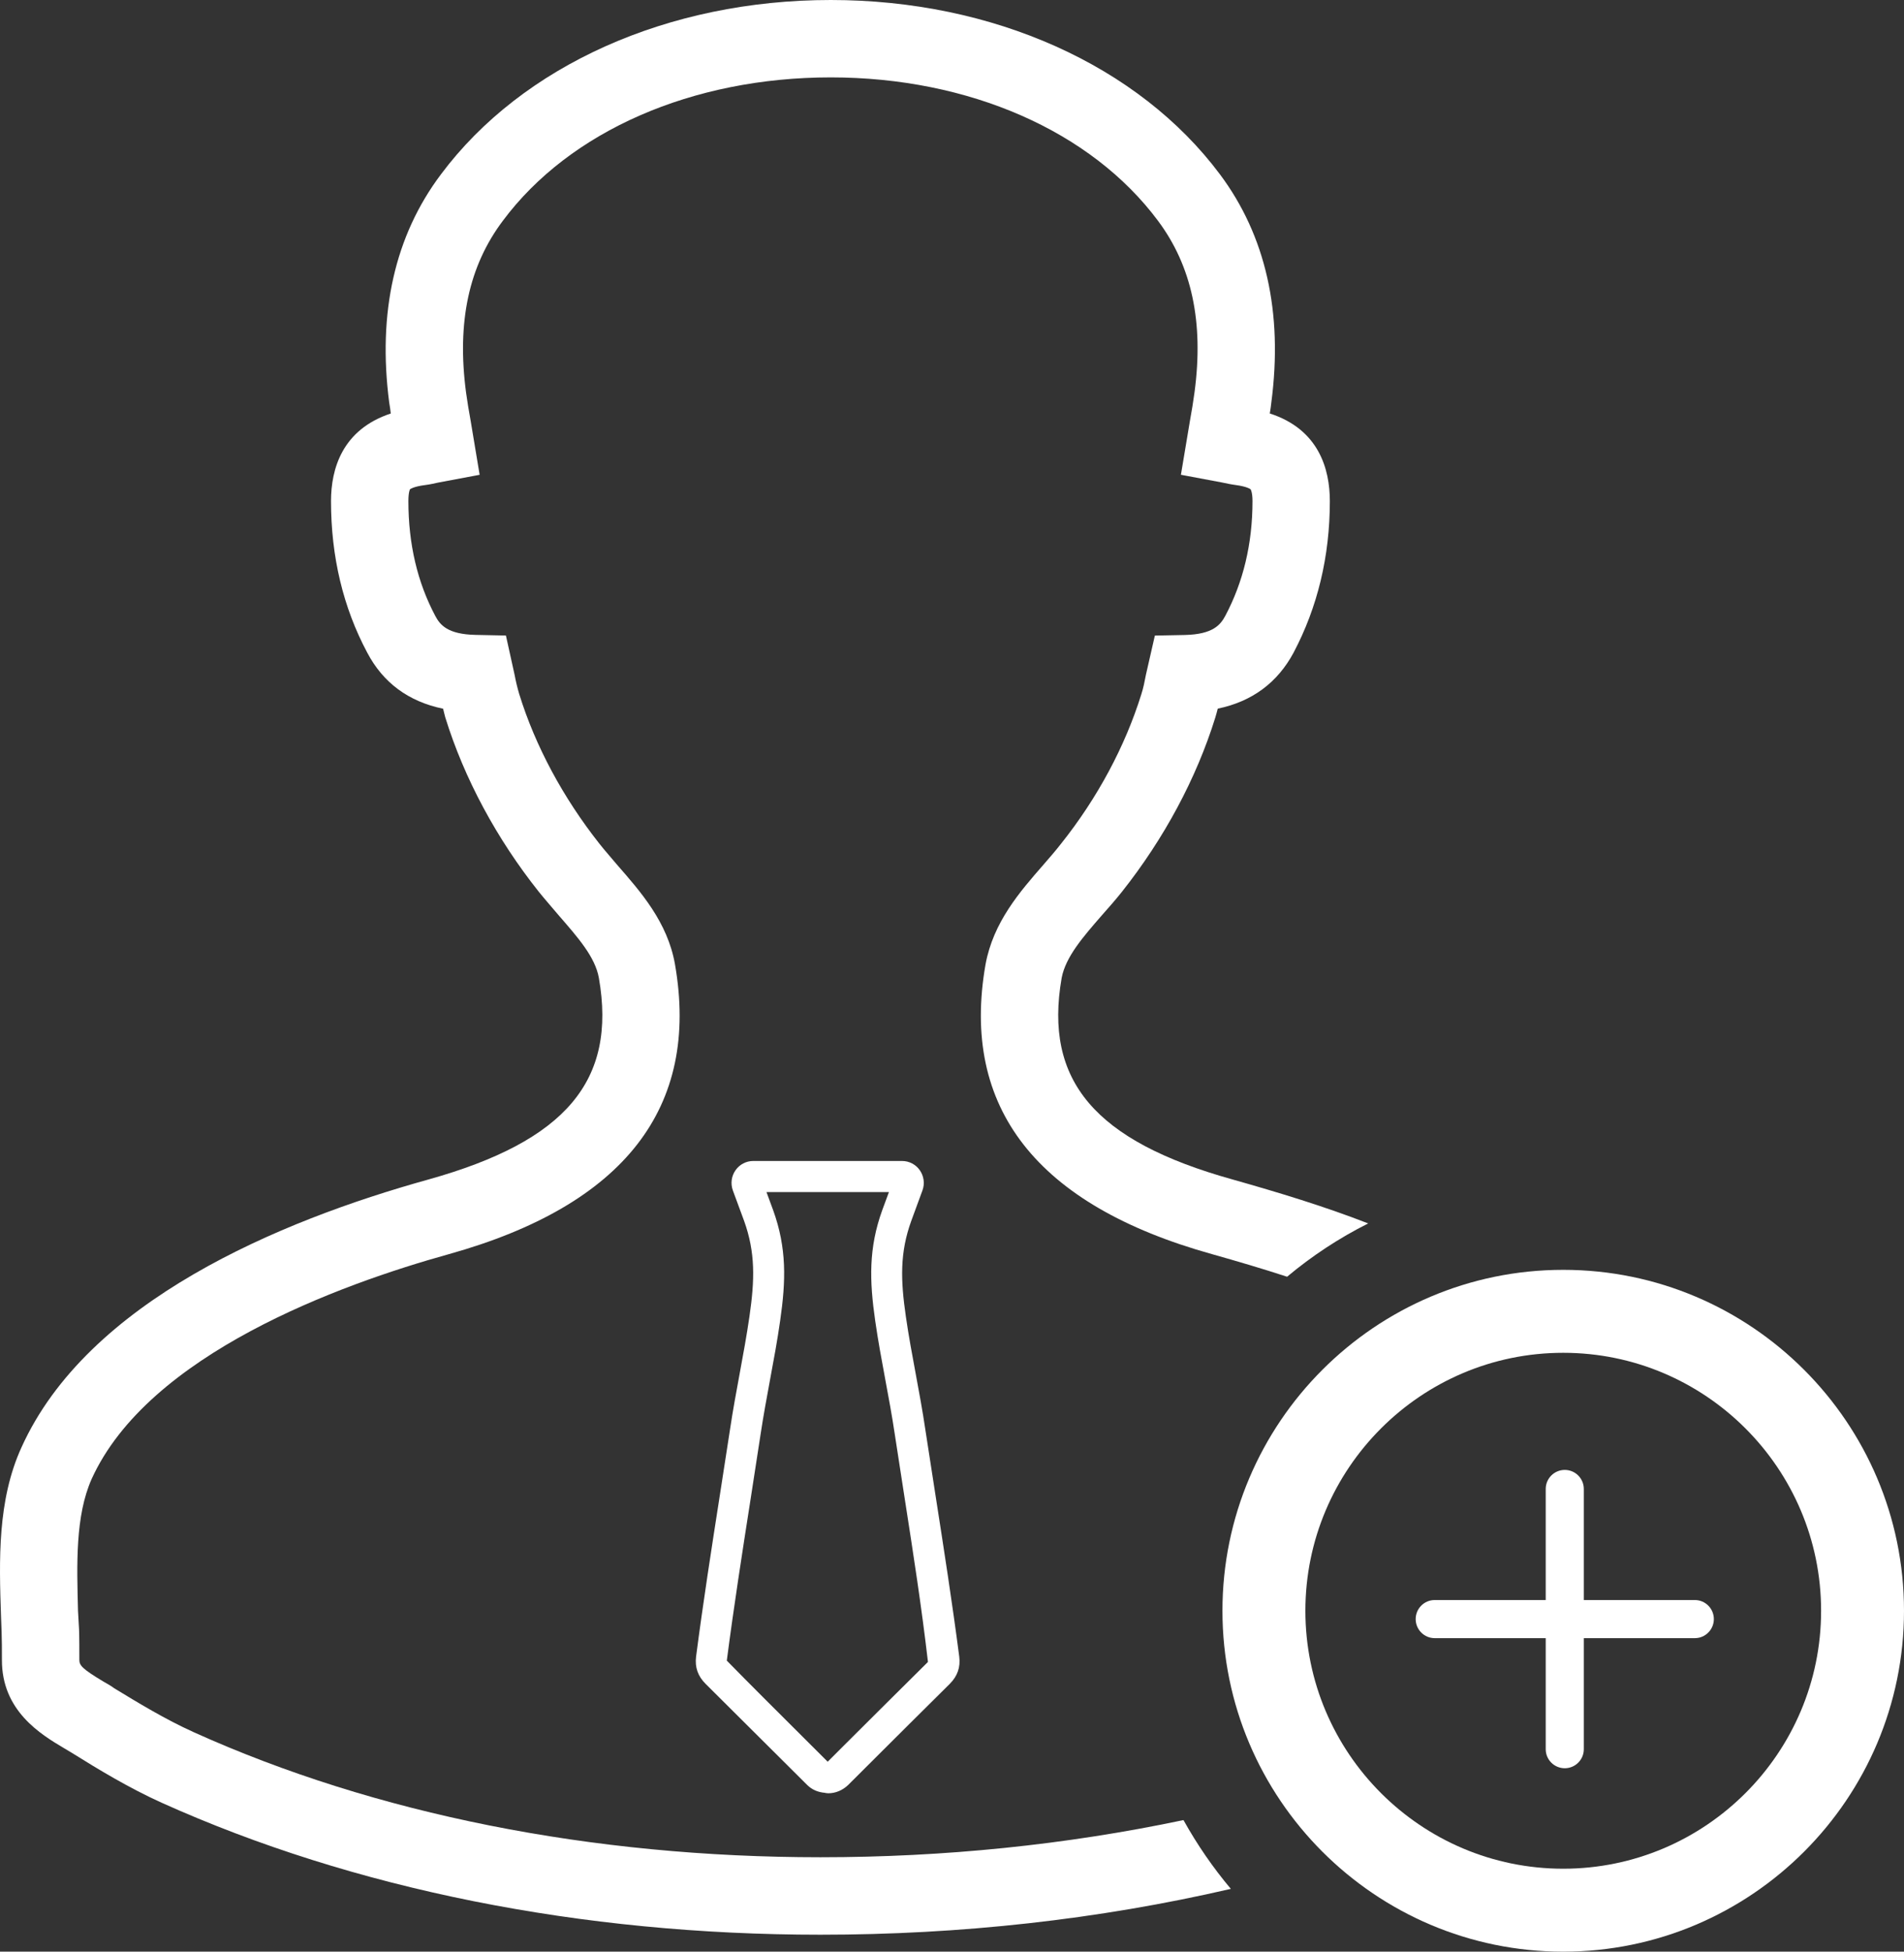 <?xml version="1.0" encoding="utf-8"?>
<!-- Generator: Adobe Illustrator 16.0.0, SVG Export Plug-In . SVG Version: 6.00 Build 0)  -->
<!DOCTYPE svg PUBLIC "-//W3C//DTD SVG 1.1//EN" "http://www.w3.org/Graphics/SVG/1.1/DTD/svg11.dtd">
<svg version="1.1" id="Layer_1" xmlns="http://www.w3.org/2000/svg" xmlns:xlink="http://www.w3.org/1999/xlink" x="0px" y="0px"
	 width="310.367px" height="318.007px" viewBox="0 0 310.367 318.007" enable-background="new 0 0 310.367 318.007"
	 xml:space="preserve">
<rect x="0" y="0" width="310.367" height="318.007" fill="#333333" stroke="none"/>
<path fill="#FFFFFF" d="M254.818,206.91c-30.631,0-55.549,24.922-55.549,55.555c0,30.619,24.916,55.543,55.549,55.543
	c30.638,0,55.549-24.924,55.549-55.543C310.367,231.832,285.456,206.91,254.818,206.91z M254.818,304.494
	c-23.174,0-42.03-18.851-42.03-42.029c0-23.18,18.856-42.036,42.03-42.036s42.035,18.856,42.035,42.036
	S277.992,304.494,254.818,304.494z"/>
<path fill="#FFFFFF" d="M193.148,103.466l-4.896,0.096l-1.463,6.407c-0.203,1.057-0.406,2.12-0.752,3.183
	c-2.627,8.431-7.117,16.851-13.077,24.326c-0.906,1.158-1.863,2.269-2.878,3.428c-3.833,4.395-8.174,9.338-9.435,16.253
	c-4.084,23.317,8.324,39.217,36.901,47.189c4.132,1.164,8.229,2.37,12.259,3.685c4.043-3.38,8.474-6.306,13.221-8.683
	c-7.111-2.771-14.588-5.039-22.111-7.165c-22.457-6.258-30.787-16.098-27.855-32.853c0.658-3.434,3.481-6.664,6.516-10.151
	c1.158-1.308,2.27-2.567,3.277-3.833c6.922-8.73,12.164-18.522,15.244-28.411c0.155-0.459,0.258-0.961,0.406-1.469
	c5.602-1.158,9.745-4.239,12.366-9.136c3.887-7.368,5.905-15.644,5.905-24.678c0-5.249-1.815-11.71-9.793-14.283
	c0.103-0.609,0.203-1.212,0.258-1.815c1.917-14.635-0.908-27.15-8.377-37.146C185.589,10.646,161.866,0,135.417,0
	C108.924,0,85.15,10.646,71.876,28.41c-7.518,9.995-10.342,22.511-8.431,37.199c0.099,0.604,0.203,1.213,0.254,1.768
	c-7.921,2.621-9.742,9.028-9.742,14.283c0,9.028,1.971,17.315,5.906,24.685c2.573,4.89,6.714,7.971,12.366,9.136
	c0.099,0.501,0.254,0.955,0.353,1.409c3.081,9.947,8.38,19.788,15.244,28.416c1.06,1.308,2.173,2.573,3.284,3.887
	c3.027,3.487,5.905,6.718,6.511,10.151c2.929,16.755-5.404,26.595-27.807,32.853c-24.329,6.76-55.567,19.836-66.321,43.66
	c-3.935,8.635-3.636,18.421-3.329,27.407l0.098,2.628c0.051,1.254,0.051,2.975,0.051,4.538c-0.051,8.323,6.312,12.163,10.148,14.438
	l1.26,0.752c4.288,2.676,9.285,5.709,14.638,8.127c31.292,14.086,68.39,21.502,107.348,21.502c0,0,0,0,0.054,0
	c22.763,0,45.267-2.473,66.876-7.471c-2.932-3.486-5.5-7.219-7.721-11.208c-19.18,4.037-39.012,6.056-59.152,6.056
	c-0.051,0-0.051,0-0.051,0c-37.197,0-72.528-7.01-102.153-20.385c-4.595-2.072-9.085-4.802-12.975-7.172
	c-0.454-0.354-1.009-0.656-1.713-1.059c-3.434-2.064-3.938-2.627-3.938-3.533c0-1.811,0-3.68-0.051-5.04l-0.167-2.938
	c-0.2-7.625-0.454-15.494,2.221-21.508c9.234-20.338,40.427-31.693,58.242-36.639c28.565-7.979,40.932-23.872,36.844-47.243
	c-1.212-6.867-5.601-11.811-9.437-16.205c-0.958-1.159-1.971-2.27-2.878-3.428c-5.905-7.476-10.446-15.896-13.07-24.38
	c-0.299-1.009-0.556-2.072-0.755-3.135l-1.415-6.407l-4.947-0.102c-4.595-0.096-5.804-1.66-6.559-3.075
	c-2.929-5.499-4.392-11.757-4.392-18.725c0-1.463,0.254-1.917,0.254-1.917s0.501-0.454,2.526-0.705
	c0.755-0.095,1.415-0.256,2.12-0.405l6.714-1.26l-1.463-8.784c-0.298-1.612-0.555-3.177-0.755-4.646
	c-1.516-11.457,0.454-20.586,6.001-27.96C92.871,21.34,112.853,12.61,135.415,12.61c22.508,0,42.442,8.729,53.346,23.365
	c5.505,7.368,7.476,16.504,5.96,27.914c-0.203,1.511-0.455,3.075-0.753,4.688l-1.469,8.783l6.717,1.261
	c0.705,0.148,1.415,0.304,2.173,0.405c1.965,0.257,2.473,0.705,2.473,0.705s0.305,0.46,0.305,1.917
	c0,6.962-1.518,13.22-4.449,18.725C198.947,101.794,197.741,103.358,193.148,103.466z"/>
<path fill="#FFFFFF" d="M135.002,292.201l-0.49-0.049l0.003-0.02c-1.248-0.102-2.171-0.549-2.902-1.248l-4.335-4.315
	c-3.974-3.959-9.073-9.04-12.252-12.188c-1.26-1.254-1.773-2.697-1.562-4.43c1.152-8.861,2.547-17.807,3.899-26.464l1.651-10.665
	c0.445-2.984,0.994-5.947,1.543-8.921c0.576-3.128,1.155-6.251,1.612-9.409c0.86-5.937,0.991-10.391-0.89-15.598l-1.815-4.914
	c-0.406-1.128-0.239-2.348,0.436-3.302c0.657-0.943,1.74-1.505,2.881-1.505h24.267c1.146,0,2.224,0.562,2.881,1.498
	c0.669,0.949,0.842,2.181,0.448,3.272l-1.83,4.985c-1.878,5.183-1.747,9.638-0.887,15.572c0.451,3.146,1.036,6.281,1.618,9.404
	c0.549,2.973,1.104,5.94,1.543,8.928l1.687,10.901c1.337,8.575,2.72,17.448,3.857,26.201c0.218,1.731-0.287,3.177-1.547,4.442
	c-3.612,3.564-9.691,9.625-13.787,13.709l-2.779,2.771C137.331,291.729,136.197,292.201,135.002,292.201z M124.941,194.238
	l1.078,2.926c2.245,6.205,2.099,11.508,1.149,18.058c-0.46,3.225-1.051,6.425-1.648,9.612c-0.538,2.914-1.078,5.822-1.52,8.754
	l-1.648,10.688c-1.35,8.622-2.738,17.537-3.878,26.31c3.281,3.36,8.396,8.455,12.372,12.412l4.075,4.062l2.55-2.55
	c4.102-4.084,10.184-10.145,13.793-13.709c-1.033-8.915-2.406-17.746-3.738-26.291l-1.687-10.922
	c-0.438-2.942-0.979-5.846-1.522-8.754c-0.597-3.199-1.188-6.395-1.651-9.612c-0.946-6.556-1.087-11.858,1.146-18.032l1.089-2.949
	h-19.96V194.238z"/>
<path fill="#FFFFFF" d="M276.277,260.714h-18.104v-18.098c0-1.715-1.391-3.105-3.104-3.105c-1.709,0-3.104,1.392-3.104,3.105v18.098
	h-18.099c-1.715,0-3.1,1.396-3.1,3.104s1.385,3.104,3.1,3.104h18.099v18.104c0,1.708,1.396,3.095,3.104,3.095
	c1.714,0,3.104-1.387,3.104-3.095v-18.104h18.104c1.709,0,3.094-1.396,3.094-3.104S277.986,260.714,276.277,260.714z"/>
</svg>
